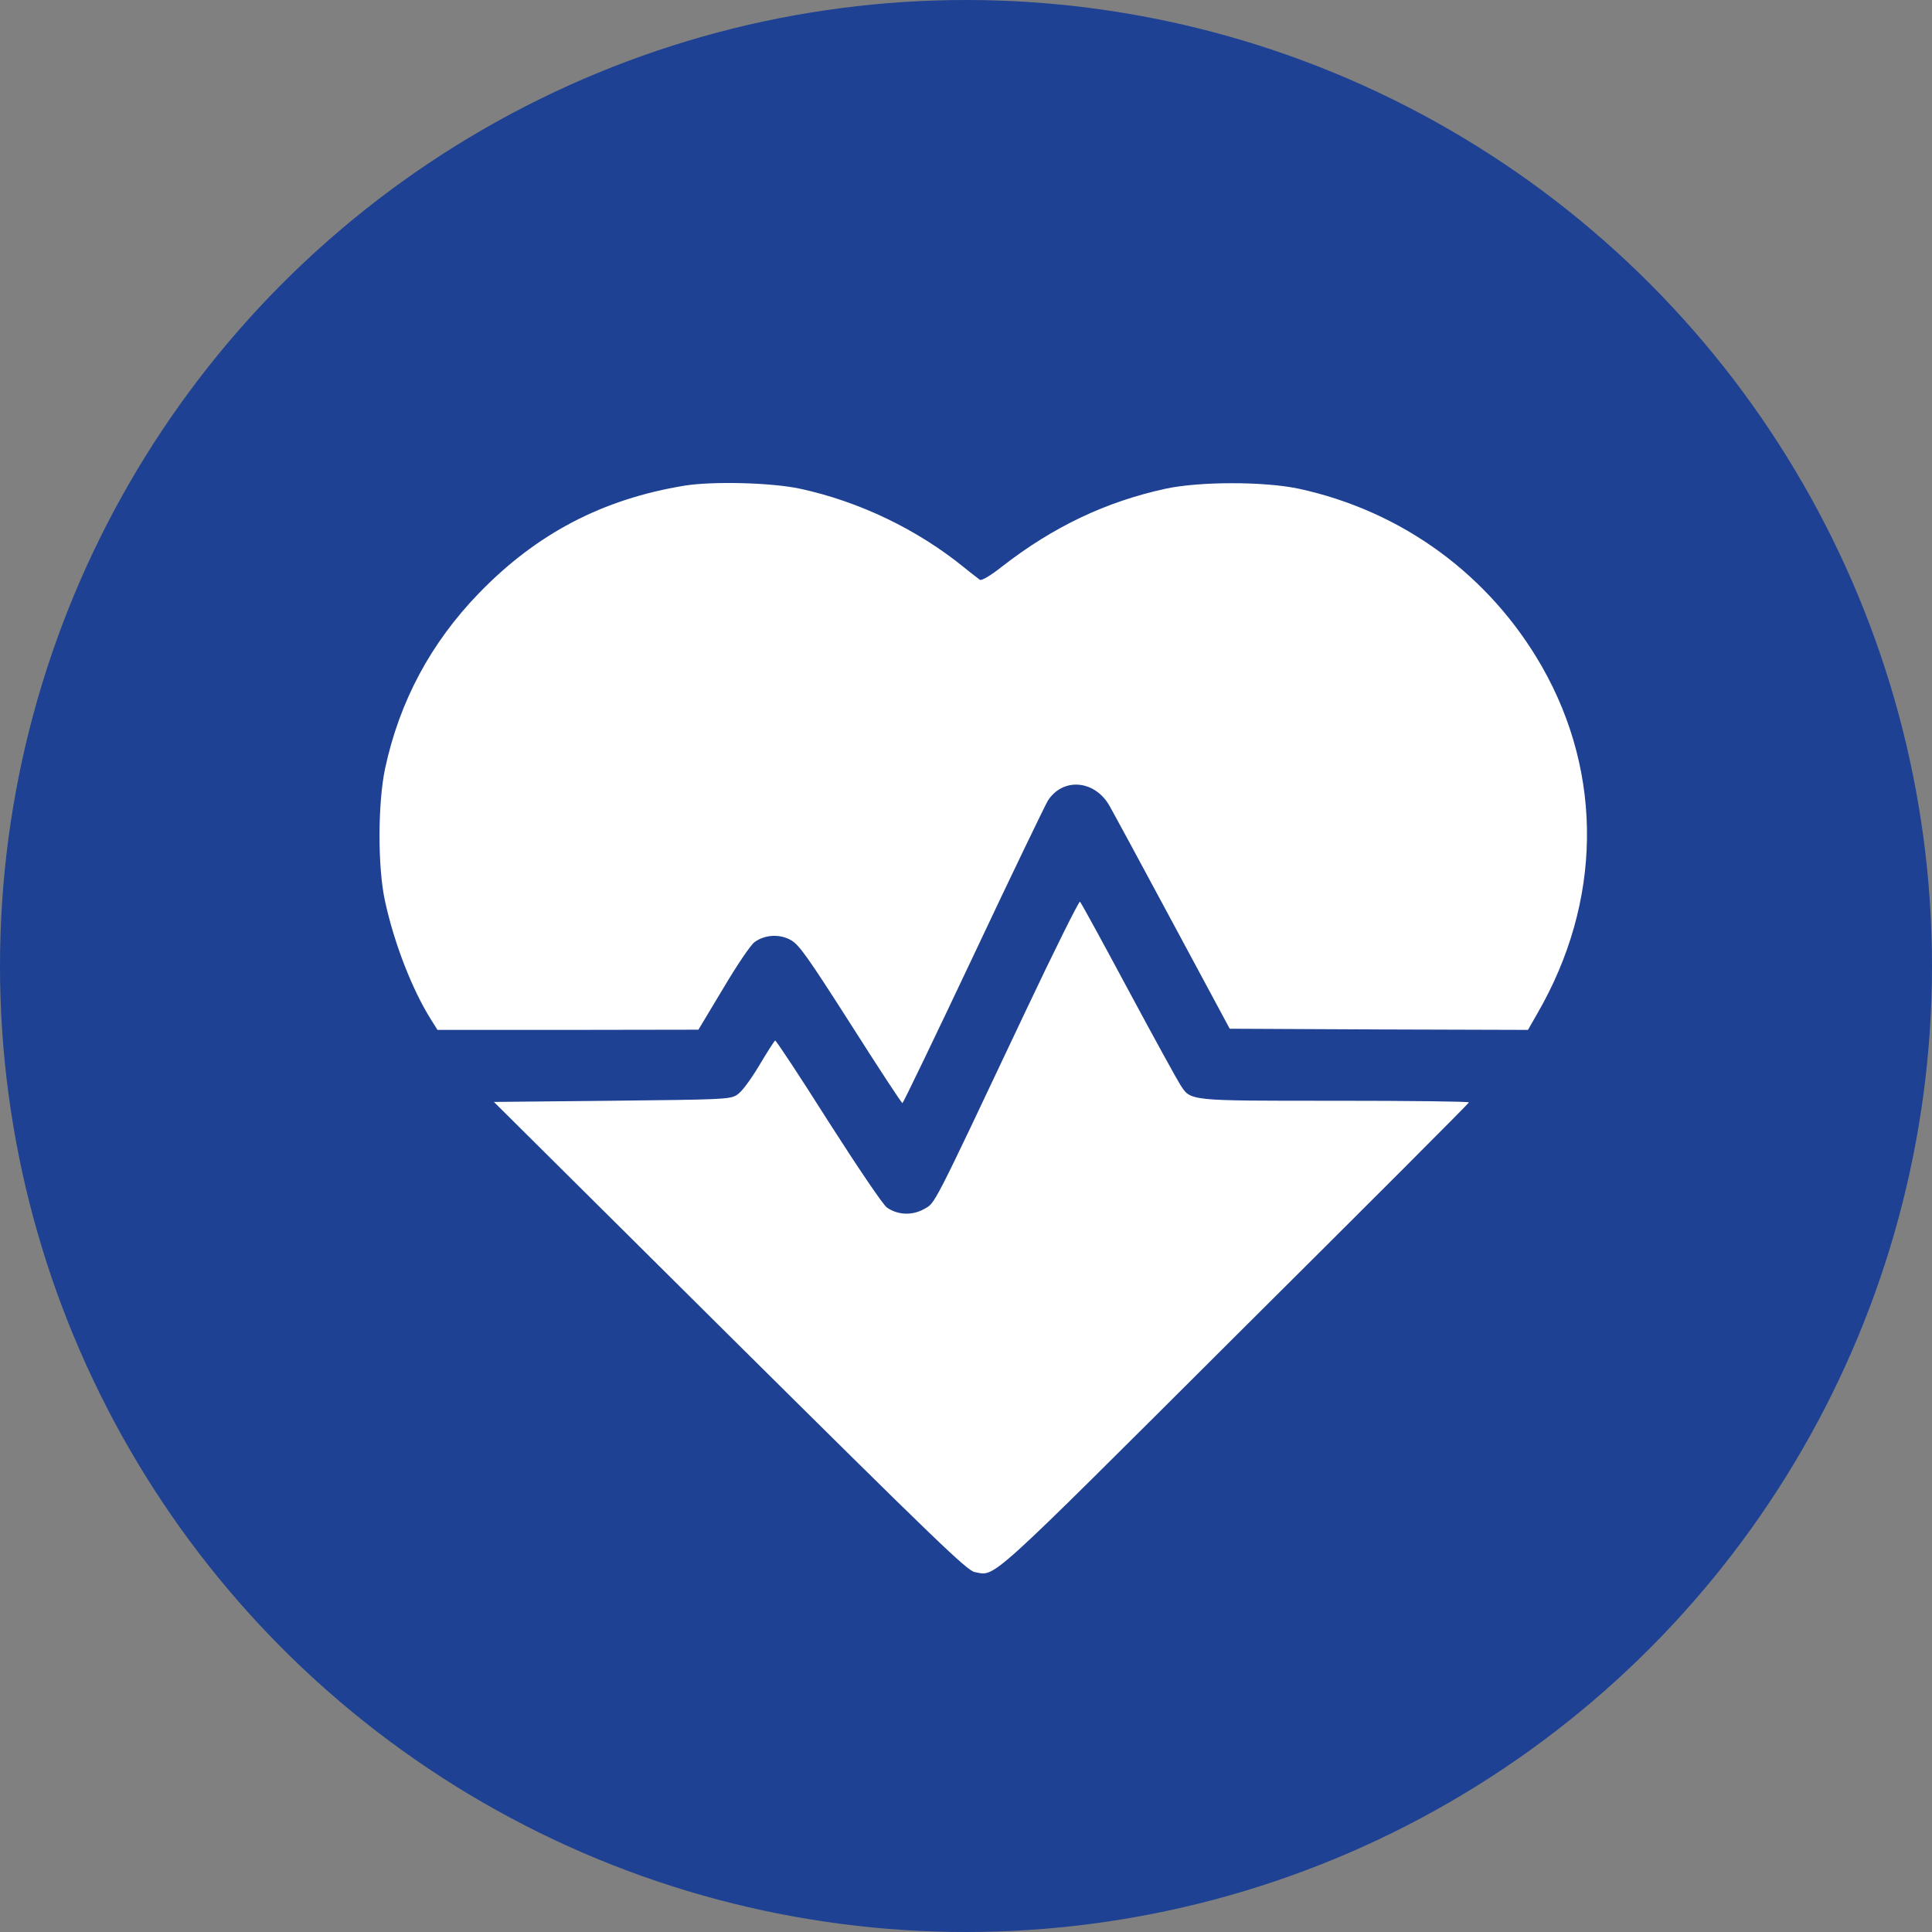 <svg width="56" height="56" viewBox="0 0 56 56" fill="none" xmlns="http://www.w3.org/2000/svg">
<rect x="0" y="0" width="56" height="56" fill="#808080" stroke="none"/>
<circle cx="28" cy="28" r="28" fill="#1E4193"/>
<path d="M19.847 14.076C17.465 14.466 15.556 15.465 13.879 17.197C12.483 18.641 11.579 20.332 11.162 22.276C10.95 23.282 10.943 25.143 11.162 26.129C11.429 27.354 11.949 28.689 12.496 29.558L12.681 29.852H16.466L20.244 29.846L20.963 28.648C21.374 27.956 21.764 27.381 21.873 27.306C22.174 27.087 22.606 27.067 22.927 27.251C23.16 27.381 23.413 27.737 24.659 29.688C25.46 30.948 26.131 31.974 26.158 31.974C26.178 31.974 27.102 30.058 28.211 27.71C29.313 25.369 30.292 23.343 30.374 23.206C30.805 22.536 31.716 22.604 32.147 23.336C32.249 23.514 33.078 25.041 33.988 26.738L35.644 29.818L39.97 29.839L44.289 29.852L44.563 29.373C46.431 26.143 46.479 22.46 44.7 19.332C43.18 16.67 40.648 14.815 37.643 14.165C36.644 13.953 34.782 13.953 33.789 14.165C32.058 14.541 30.532 15.267 29.06 16.41C28.704 16.691 28.458 16.834 28.403 16.807C28.362 16.773 28.157 16.622 27.958 16.458C26.589 15.342 24.898 14.534 23.187 14.165C22.352 13.987 20.662 13.946 19.847 14.076Z" fill="white"/>
<path d="M29.723 29.319C26.992 35.095 27.116 34.863 26.78 35.047C26.438 35.239 26.014 35.219 25.706 34.999C25.596 34.924 24.857 33.829 24.008 32.501C23.187 31.201 22.489 30.147 22.468 30.16C22.441 30.174 22.229 30.51 21.996 30.9C21.722 31.351 21.489 31.659 21.352 31.742C21.147 31.865 20.928 31.872 17.725 31.906L14.316 31.94L21.154 38.73C27.184 44.712 28.026 45.52 28.252 45.567C28.868 45.684 28.526 45.992 35.815 38.723C39.525 35.034 42.57 31.988 42.577 31.954C42.591 31.926 40.859 31.906 38.724 31.906C34.391 31.906 34.521 31.919 34.206 31.434C34.117 31.297 33.44 30.065 32.701 28.689C31.968 27.32 31.339 26.17 31.304 26.136C31.277 26.109 30.565 27.539 29.723 29.319Z" fill="white"/>
</svg>
